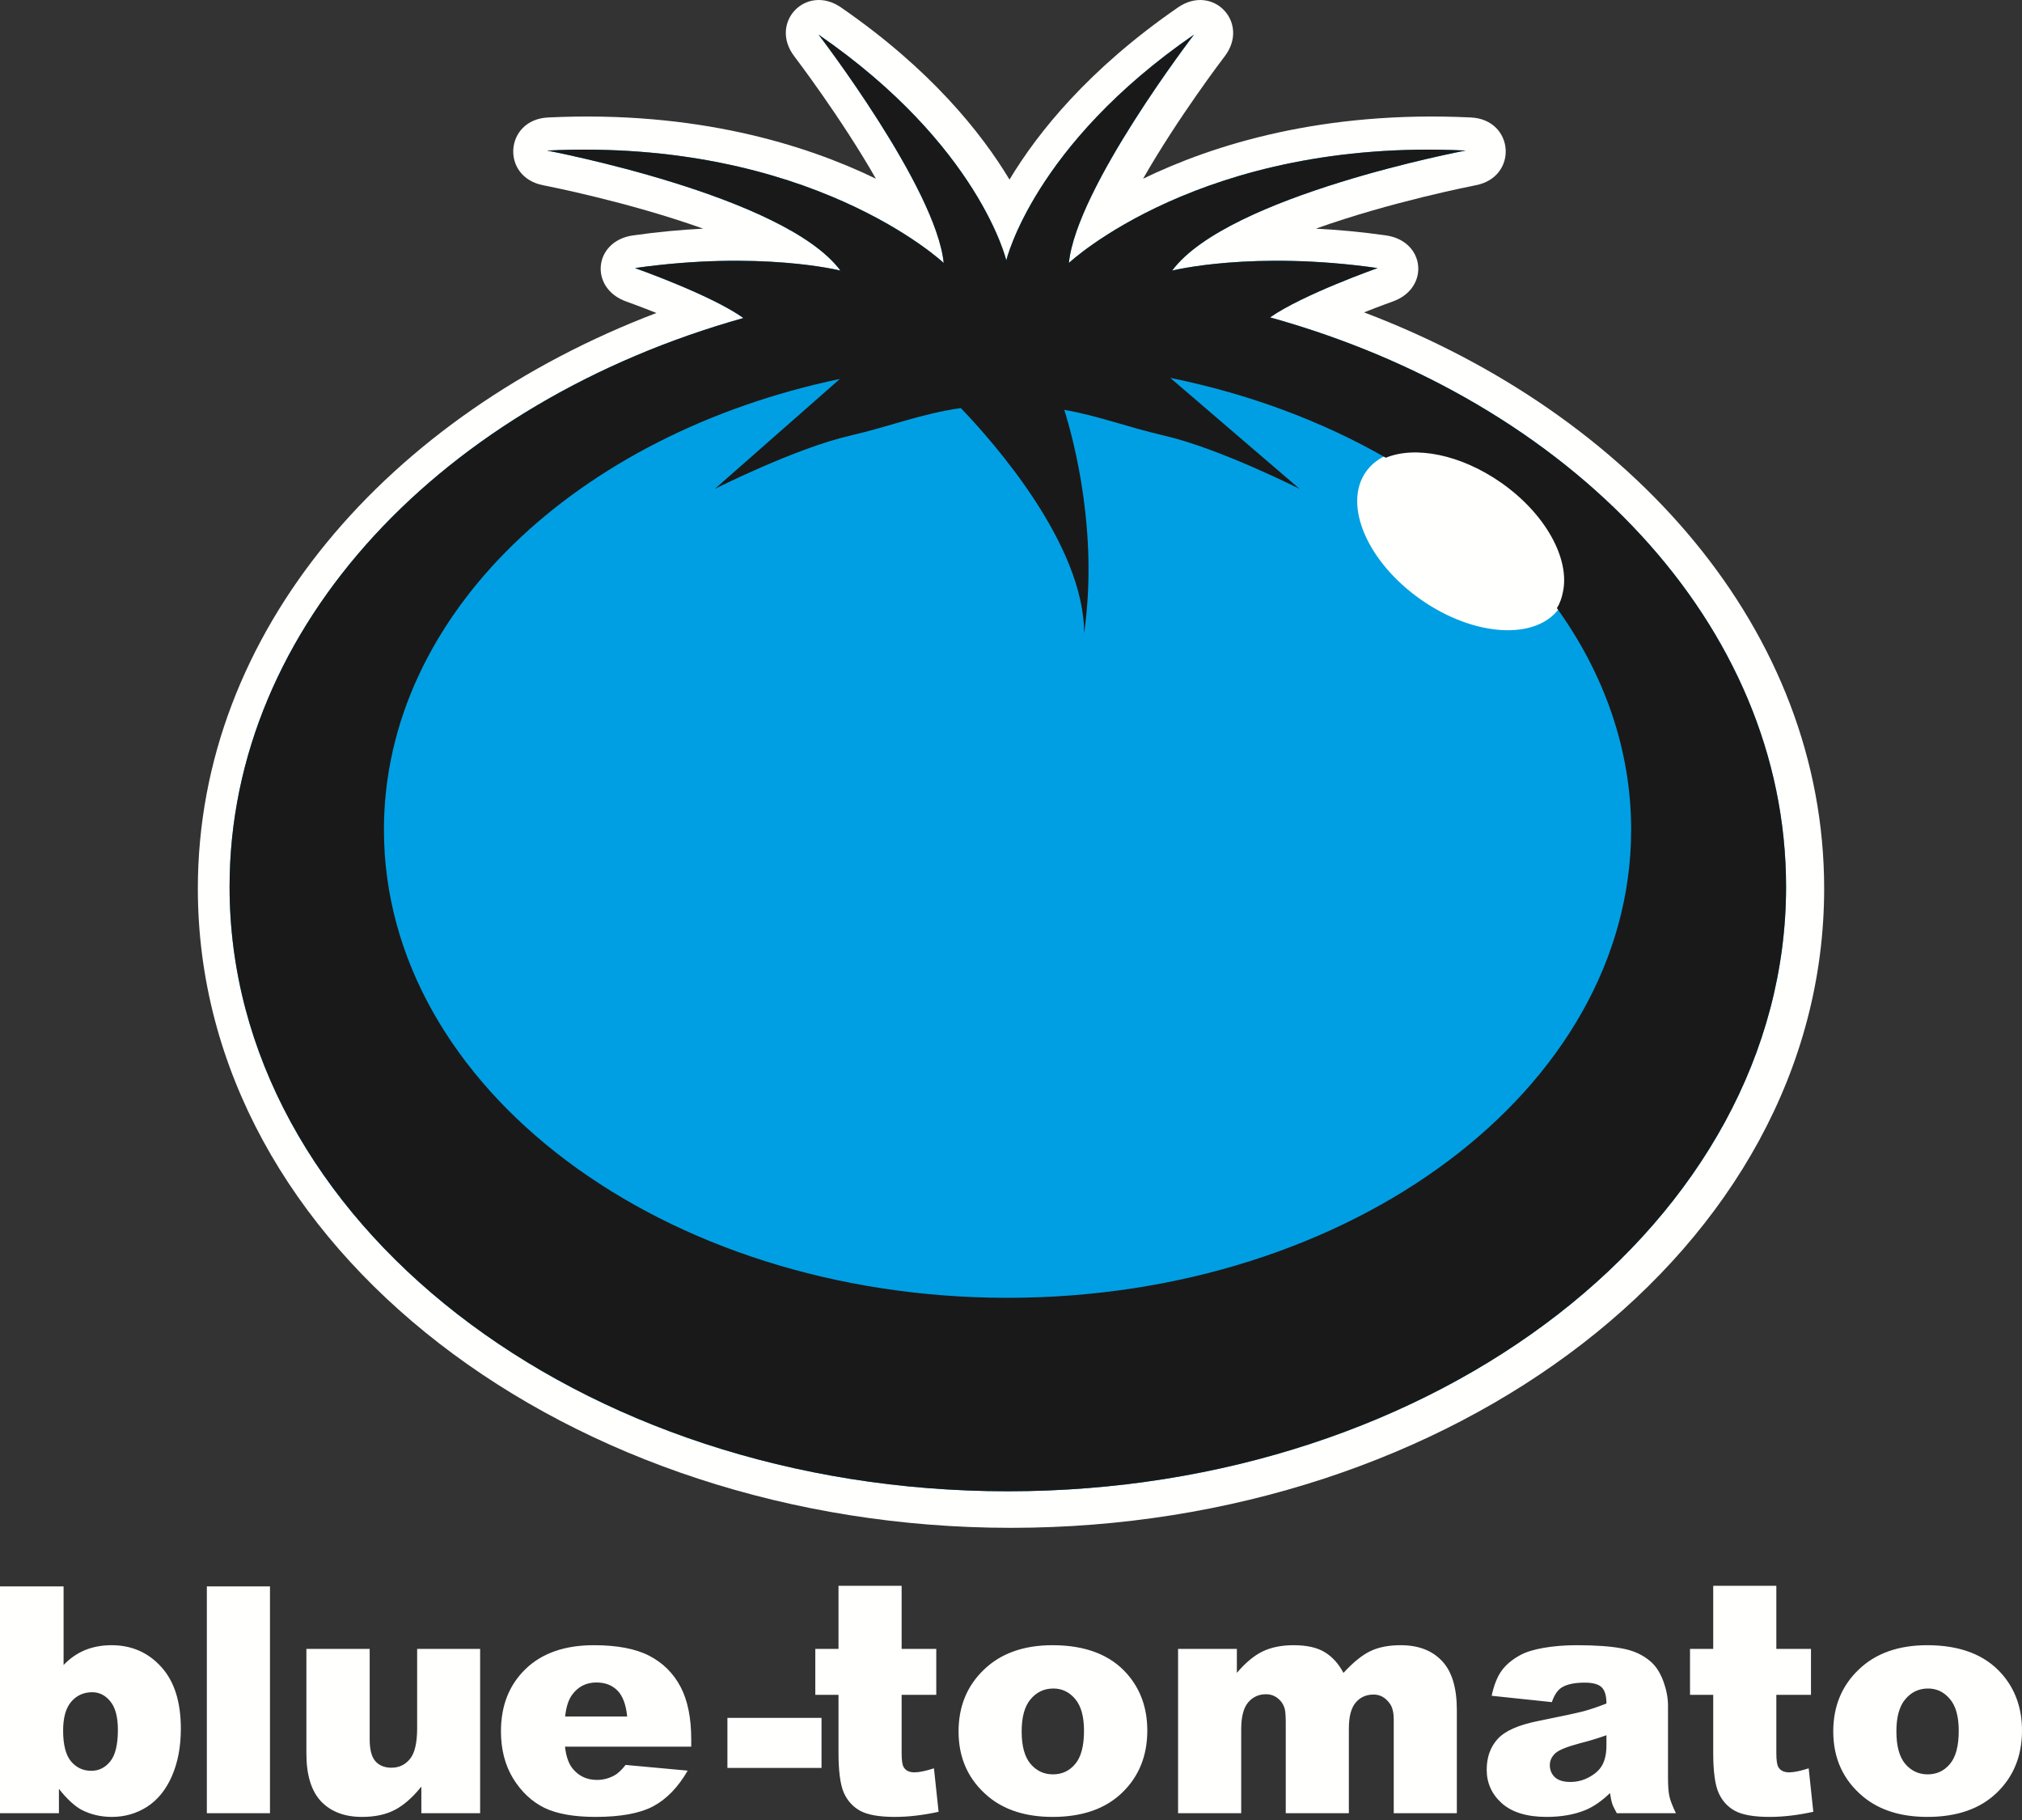 <svg width="230" height="207" fill="none" xmlns="http://www.w3.org/2000/svg">
  <rect width="100%" height="100%" fill="#333333" stroke="none"/>
  <path fill-rule="evenodd" clip-rule="evenodd"
    d="M71.257 34.301C66.985 32.793 67.513 27.413 72.002 26.775C74.866 26.367 77.537 26.128 79.982 26.006C71.428 22.947 62.128 21.137 61.811 21.074C56.931 20.156 57.388 13.6 62.345 13.36C79.186 12.551 91.63 16.451 99.633 20.325C95.707 13.445 90.506 6.609 90.365 6.426C87.419 2.59 91.685 -1.899 95.665 0.846C105.819 7.849 111.601 15.06 114.83 20.424C118.053 15.06 123.838 7.849 133.993 0.846C137.971 -1.896 142.235 2.59 139.293 6.426C139.147 6.609 133.948 13.445 130.025 20.325C138.023 16.451 150.465 12.551 167.309 13.36C172.268 13.6 172.723 20.156 167.839 21.074C167.529 21.137 158.228 22.947 149.674 26.006C152.117 26.128 154.785 26.367 157.652 26.775C162.139 27.413 162.675 32.793 158.397 34.301C158.361 34.315 156.996 34.799 155.159 35.529C185.684 47.103 207.496 71.742 207.496 101.06C207.496 142.078 165.111 173.77 114.999 173.77C64.89 173.77 22.505 142.078 22.505 101.06C22.505 71.801 44.227 47.199 74.664 35.597C72.746 34.829 71.296 34.315 71.257 34.301Z"
    fill="#FFFFFE" />
  <path fill-rule="evenodd" clip-rule="evenodd"
    d="M144.472 36.1L144.476 36.093C148.203 33.486 156.703 30.489 156.703 30.489C142.466 28.466 133.326 30.778 133.326 30.778C139.683 22.218 166.713 17.122 166.713 17.122C136.687 15.677 121.583 29.911 121.583 29.911C122.449 21.349 135.817 3.936 135.817 3.936C117.537 16.543 114.465 29.622 114.465 29.622C114.465 29.622 111.392 16.543 93.107 3.936C93.107 3.936 106.48 21.349 107.347 29.911C107.347 29.911 92.242 15.677 62.217 17.122C62.217 17.122 89.245 22.218 95.603 30.778C95.603 30.778 86.461 28.466 72.225 30.489C72.225 30.489 80.848 33.525 84.531 36.147L84.539 36.178C50.465 45.743 26.114 71.089 26.114 100.856C26.114 138.829 65.746 169.613 114.639 169.613C163.528 169.613 203.163 138.829 203.163 100.856C203.163 71.011 178.684 45.611 144.472 36.1Z"
    fill="#00A3DA" />
  <path fill-rule="evenodd" clip-rule="evenodd"
    d="M114.639 167.065C67.231 167.065 28.662 137.363 28.662 100.856C28.662 73.136 51.395 48.128 85.231 38.628C85.91 38.437 86.481 37.972 86.807 37.346C87.129 36.718 87.177 35.983 86.942 35.317C86.763 34.827 86.434 34.373 86.007 34.07C85.139 33.454 84.036 32.821 82.847 32.211C83.129 32.208 83.412 32.206 83.694 32.206C90.713 32.206 94.943 33.239 94.985 33.248C95.189 33.299 95.395 33.323 95.6 33.323C96.44 33.323 97.242 32.907 97.721 32.19C98.32 31.296 98.292 30.123 97.65 29.258C96.01 27.049 93.273 25.082 90.029 23.361C100.277 26.918 105.521 31.693 105.604 31.767C106.087 32.218 106.714 32.454 107.347 32.454C107.733 32.454 108.118 32.368 108.476 32.19C109.427 31.718 109.988 30.709 109.882 29.653C109.602 26.908 108.259 23.479 106.484 19.983C110.867 25.882 111.969 30.145 111.986 30.217C112.268 31.355 113.291 32.162 114.463 32.162C114.469 32.162 114.472 32.162 114.475 32.162C115.654 32.156 116.678 31.351 116.946 30.203C116.962 30.14 118.064 25.878 122.449 19.98C120.67 23.476 119.326 26.907 119.048 29.653C118.941 30.711 119.501 31.725 120.457 32.195C120.815 32.374 121.201 32.457 121.581 32.457C122.219 32.457 122.848 32.221 123.331 31.763C123.41 31.689 128.656 26.914 138.904 23.359C135.659 25.081 132.922 27.049 131.28 29.258C130.636 30.125 130.608 31.299 131.207 32.193C131.686 32.911 132.489 33.325 133.326 33.325C133.532 33.325 133.742 33.299 133.949 33.246C133.988 33.239 138.216 32.206 145.234 32.206C145.516 32.206 145.8 32.208 146.082 32.211C144.933 32.798 143.867 33.408 143.015 34.005C142.693 34.232 142.426 34.529 142.238 34.874C141.866 35.553 141.824 36.373 142.129 37.091C142.429 37.804 143.039 38.349 143.789 38.556C177.779 48.005 200.616 73.042 200.616 100.856C200.616 137.363 162.047 167.065 114.639 167.065Z"
    fill="#009FE3" />
  <path fill-rule="evenodd" clip-rule="evenodd"
    d="M155.367 53.669C157.999 49.912 165.069 50.32 171.162 54.583C177.252 58.847 180.054 65.35 177.421 69.109C174.79 72.868 167.719 72.459 161.627 68.197C155.54 63.931 152.735 57.427 155.367 53.669Z"
    fill="#FFFFFE" />
  <path fill-rule="evenodd" clip-rule="evenodd"
    d="M114.609 147.609C75.429 147.609 43.672 123.775 43.672 94.374C43.672 69.937 65.624 49.358 95.534 43.101L81.317 55.6C81.317 55.6 90.468 50.984 96.696 49.549C101.325 48.48 104.716 47.068 109.294 46.413C112.923 50.192 123.317 61.884 123.317 72.019C124.933 60.661 122.215 50.31 121.06 46.61C125.046 47.32 128.236 48.578 132.445 49.549C138.674 50.984 147.824 55.6 147.824 55.6L133.118 42.981C142.125 44.804 150.419 47.927 157.632 52.062C160.979 50.688 166.148 51.678 170.759 54.905C175.836 58.46 178.59 63.581 177.781 67.333C177.655 67.99 177.441 68.616 177.093 69.176H177.102C182.485 76.676 185.541 85.257 185.541 94.374C185.541 123.775 153.784 147.609 114.609 147.609ZM144.472 36.1L144.476 36.093C148.203 33.486 156.703 30.489 156.703 30.489C142.466 28.466 133.326 30.778 133.326 30.778C139.683 22.218 166.713 17.122 166.713 17.122C136.687 15.677 121.583 29.911 121.583 29.911C122.449 21.349 135.817 3.936 135.817 3.936C117.537 16.543 114.465 29.622 114.465 29.622C114.465 29.622 111.392 16.543 93.107 3.936C93.107 3.936 106.48 21.349 107.347 29.911C107.347 29.911 92.242 15.677 62.217 17.122C62.217 17.122 89.245 22.218 95.603 30.778C95.603 30.778 86.461 28.466 72.225 30.489C72.225 30.489 80.848 33.525 84.531 36.147L84.539 36.178C50.465 45.743 26.114 71.089 26.114 100.856C26.114 138.829 65.746 169.613 114.639 169.613C163.528 169.613 203.163 138.829 203.163 100.856C203.163 71.011 178.684 45.611 144.472 36.1Z"
    fill="#1A1919" />
  <path fill-rule="evenodd" clip-rule="evenodd"
    d="M102.559 180.361V187.54H106.5V192.767H102.559V199.399C102.559 200.197 102.634 200.724 102.788 200.981C103.021 201.382 103.432 201.581 104.018 201.581C104.547 201.581 105.285 201.427 106.236 201.123L106.764 206.067C104.992 206.453 103.338 206.648 101.803 206.648C100.018 206.648 98.706 206.418 97.861 205.962C97.016 205.503 96.387 204.811 95.977 203.885C95.577 202.948 95.379 201.432 95.379 199.347V192.767H92.741V187.54H95.379V180.361H102.559ZM8.077 200.331C7.478 199.604 7.18 198.437 7.18 196.83C7.18 195.364 7.485 194.273 8.095 193.557C8.715 192.831 9.514 192.468 10.488 192.468C11.297 192.468 11.983 192.812 12.547 193.505C13.122 194.198 13.409 195.28 13.409 196.76C13.409 198.437 13.115 199.634 12.529 200.348C11.955 201.053 11.238 201.405 10.382 201.405C9.455 201.405 8.687 201.048 8.077 200.331ZM7.232 180.432H0V206.226H6.703V203.463C7.631 204.625 8.486 205.416 9.272 205.839C10.317 206.377 11.467 206.648 12.722 206.648C14.19 206.648 15.519 206.265 16.718 205.503C17.926 204.729 18.87 203.569 19.549 202.021C20.232 200.46 20.571 198.661 20.571 196.618C20.571 193.557 19.826 191.213 18.336 189.582C16.845 187.939 14.962 187.119 12.687 187.119C11.584 187.12 10.577 187.306 9.66 187.681C8.758 188.058 7.949 188.619 7.232 189.371V180.432ZM30.709 206.226H23.529V180.432H30.709V206.226ZM54.614 206.226H47.928V203.2C46.928 204.443 45.92 205.327 44.9 205.855C43.891 206.383 42.649 206.648 41.169 206.648C39.199 206.648 37.65 206.061 36.524 204.888C35.41 203.703 34.852 201.885 34.852 199.435V187.54H42.05V197.814C42.05 198.988 42.266 199.821 42.7 200.313C43.135 200.806 43.743 201.053 44.53 201.053C45.386 201.053 46.086 200.724 46.624 200.068C47.175 199.411 47.45 198.233 47.45 196.532V187.54H54.614V206.226ZM70.214 192.256C70.825 192.853 71.199 193.845 71.341 195.228H64.284C64.402 194.115 64.678 193.276 65.112 192.714C65.791 191.811 66.701 191.359 67.84 191.359C68.825 191.359 69.616 191.658 70.214 192.256ZM64.267 198.661H78.627V197.851C78.627 195.387 78.223 193.388 77.412 191.852C76.602 190.315 75.424 189.141 73.875 188.333C72.326 187.524 70.214 187.119 67.54 187.119C64.243 187.12 61.656 188.022 59.78 189.829C57.914 191.635 56.982 193.998 56.982 196.917C56.982 198.971 57.445 200.76 58.372 202.284C59.31 203.797 60.49 204.905 61.909 205.608C63.329 206.299 65.276 206.648 67.751 206.648C70.602 206.648 72.791 206.243 74.316 205.434C75.839 204.613 77.143 203.264 78.223 201.385L71.165 200.736C70.719 201.299 70.302 201.693 69.916 201.914C69.281 202.265 68.613 202.441 67.909 202.441C66.794 202.441 65.892 202.037 65.2 201.228C64.707 200.665 64.396 199.81 64.267 198.661ZM117.217 200.612C116.548 199.815 116.213 198.585 116.213 196.917C116.213 195.277 116.553 194.055 117.235 193.259C117.914 192.449 118.778 192.045 119.822 192.045C120.807 192.045 121.635 192.444 122.303 193.24C122.971 194.027 123.304 195.228 123.304 196.848C123.304 198.585 122.971 199.843 122.303 200.63C121.646 201.417 120.802 201.809 119.769 201.809C118.747 201.809 117.898 201.411 117.217 200.612ZM111.922 189.9C109.997 191.741 109.035 194.086 109.035 196.935C109.035 199.997 110.173 202.472 112.447 204.36C114.301 205.884 116.731 206.648 119.733 206.648C123.099 206.648 125.734 205.733 127.634 203.902C129.546 202.061 130.504 199.704 130.504 196.83C130.504 194.273 129.735 192.121 128.198 190.373C126.286 188.203 123.459 187.119 119.718 187.119C116.443 187.121 113.845 188.045 111.922 189.9ZM134.004 187.54H140.692V190.268C141.653 189.131 142.622 188.32 143.595 187.84C144.579 187.36 145.765 187.12 147.149 187.119C148.639 187.119 149.819 187.382 150.685 187.91C151.555 188.439 152.264 189.224 152.816 190.268C153.942 189.048 154.968 188.222 155.895 187.786C156.822 187.341 157.966 187.12 159.325 187.119C161.335 187.119 162.9 187.716 164.026 188.912C165.151 190.097 165.714 191.957 165.714 194.49V206.226H158.536V195.58C158.536 194.736 158.371 194.108 158.044 193.698C157.561 193.053 156.963 192.732 156.246 192.731C155.402 192.731 154.722 193.037 154.206 193.647C153.69 194.256 153.432 195.235 153.432 196.583V206.226H146.253V195.932C146.253 195.111 146.204 194.554 146.111 194.261C145.959 193.791 145.695 193.417 145.32 193.135C144.943 192.842 144.504 192.696 144 192.696C143.179 192.696 142.504 193.007 141.974 193.627C141.448 194.249 141.185 195.27 141.185 196.689V206.226H134.004V187.54ZM179.65 198.291C180.72 198.022 181.746 197.71 182.731 197.359V198.501C182.731 199.394 182.584 200.12 182.291 200.683C182.009 201.235 181.523 201.704 180.83 202.09C180.151 202.477 179.411 202.673 178.614 202.673C177.852 202.673 177.27 202.496 176.872 202.143C176.486 201.779 176.291 201.316 176.291 200.754C176.291 200.26 176.489 199.821 176.888 199.434C177.276 199.059 178.196 198.679 179.65 198.291ZM169.675 192.872L176.52 193.592C176.802 192.783 177.17 192.231 177.628 191.94C178.214 191.565 179.095 191.376 180.268 191.376C181.183 191.376 181.822 191.552 182.187 191.905C182.548 192.256 182.731 192.872 182.731 193.752C181.84 194.103 180.994 194.39 180.198 194.614C179.398 194.824 177.657 195.2 174.972 195.739C172.729 196.186 171.192 196.865 170.361 197.78C169.527 198.696 169.111 199.863 169.111 201.281C169.111 202.794 169.685 204.067 170.834 205.099C171.997 206.13 173.693 206.648 175.921 206.648C177.598 206.647 179.071 206.389 180.337 205.872C181.265 205.487 182.198 204.841 183.135 203.937C183.218 204.478 183.299 204.875 183.384 205.135C183.463 205.381 183.639 205.745 183.909 206.226H190.632C190.258 205.451 190.009 204.818 189.894 204.325C189.789 203.821 189.734 203.129 189.734 202.249V193.998C189.734 193.119 189.56 192.197 189.208 191.236C188.855 190.262 188.374 189.512 187.763 188.983C186.896 188.222 185.81 187.724 184.508 187.488C183.206 187.242 181.482 187.119 179.334 187.119C177.997 187.121 176.753 187.22 175.605 187.417C174.455 187.617 173.551 187.898 172.894 188.263C171.98 188.766 171.276 189.363 170.782 190.056C170.302 190.736 169.93 191.674 169.675 192.872ZM202.056 180.361V187.54H205.997V192.767H202.056V199.399C202.056 200.197 202.132 200.724 202.285 200.981C202.519 201.382 202.931 201.581 203.516 201.581C204.044 201.581 204.783 201.427 205.735 201.123L206.262 206.067C204.489 206.453 202.837 206.648 201.3 206.648C199.516 206.648 198.201 206.418 197.356 205.962C196.513 205.503 195.886 204.811 195.475 203.885C195.075 202.948 194.876 201.432 194.876 199.347V192.767H192.238V187.54H194.876V180.361H202.056ZM216.714 200.612C216.046 199.815 215.712 198.585 215.712 196.917C215.712 195.277 216.053 194.055 216.731 193.259C217.412 192.449 218.274 192.045 219.318 192.045C220.304 192.045 221.132 192.444 221.799 193.24C222.47 194.027 222.804 195.228 222.804 196.848C222.804 198.585 222.47 199.843 221.799 200.63C221.143 201.417 220.297 201.809 219.266 201.809C218.246 201.809 217.396 201.411 216.714 200.612ZM211.417 189.9C209.493 191.741 208.531 194.086 208.531 196.935C208.531 199.997 209.67 202.472 211.946 204.36C213.799 205.884 216.228 206.648 219.232 206.648C222.597 206.648 225.232 205.733 227.131 203.902C229.045 202.061 230 199.704 230 196.83C230 194.273 229.231 192.121 227.695 190.373C225.784 188.203 222.955 187.119 219.213 187.119C215.941 187.121 213.341 188.045 211.417 189.9Z"
    fill="#FFFFFE" />
  <path fill-rule="evenodd" clip-rule="evenodd"
    d="M82.743 201.077H93.446V195.384H82.743V201.077Z" fill="#FFFFFE" />
</svg>

